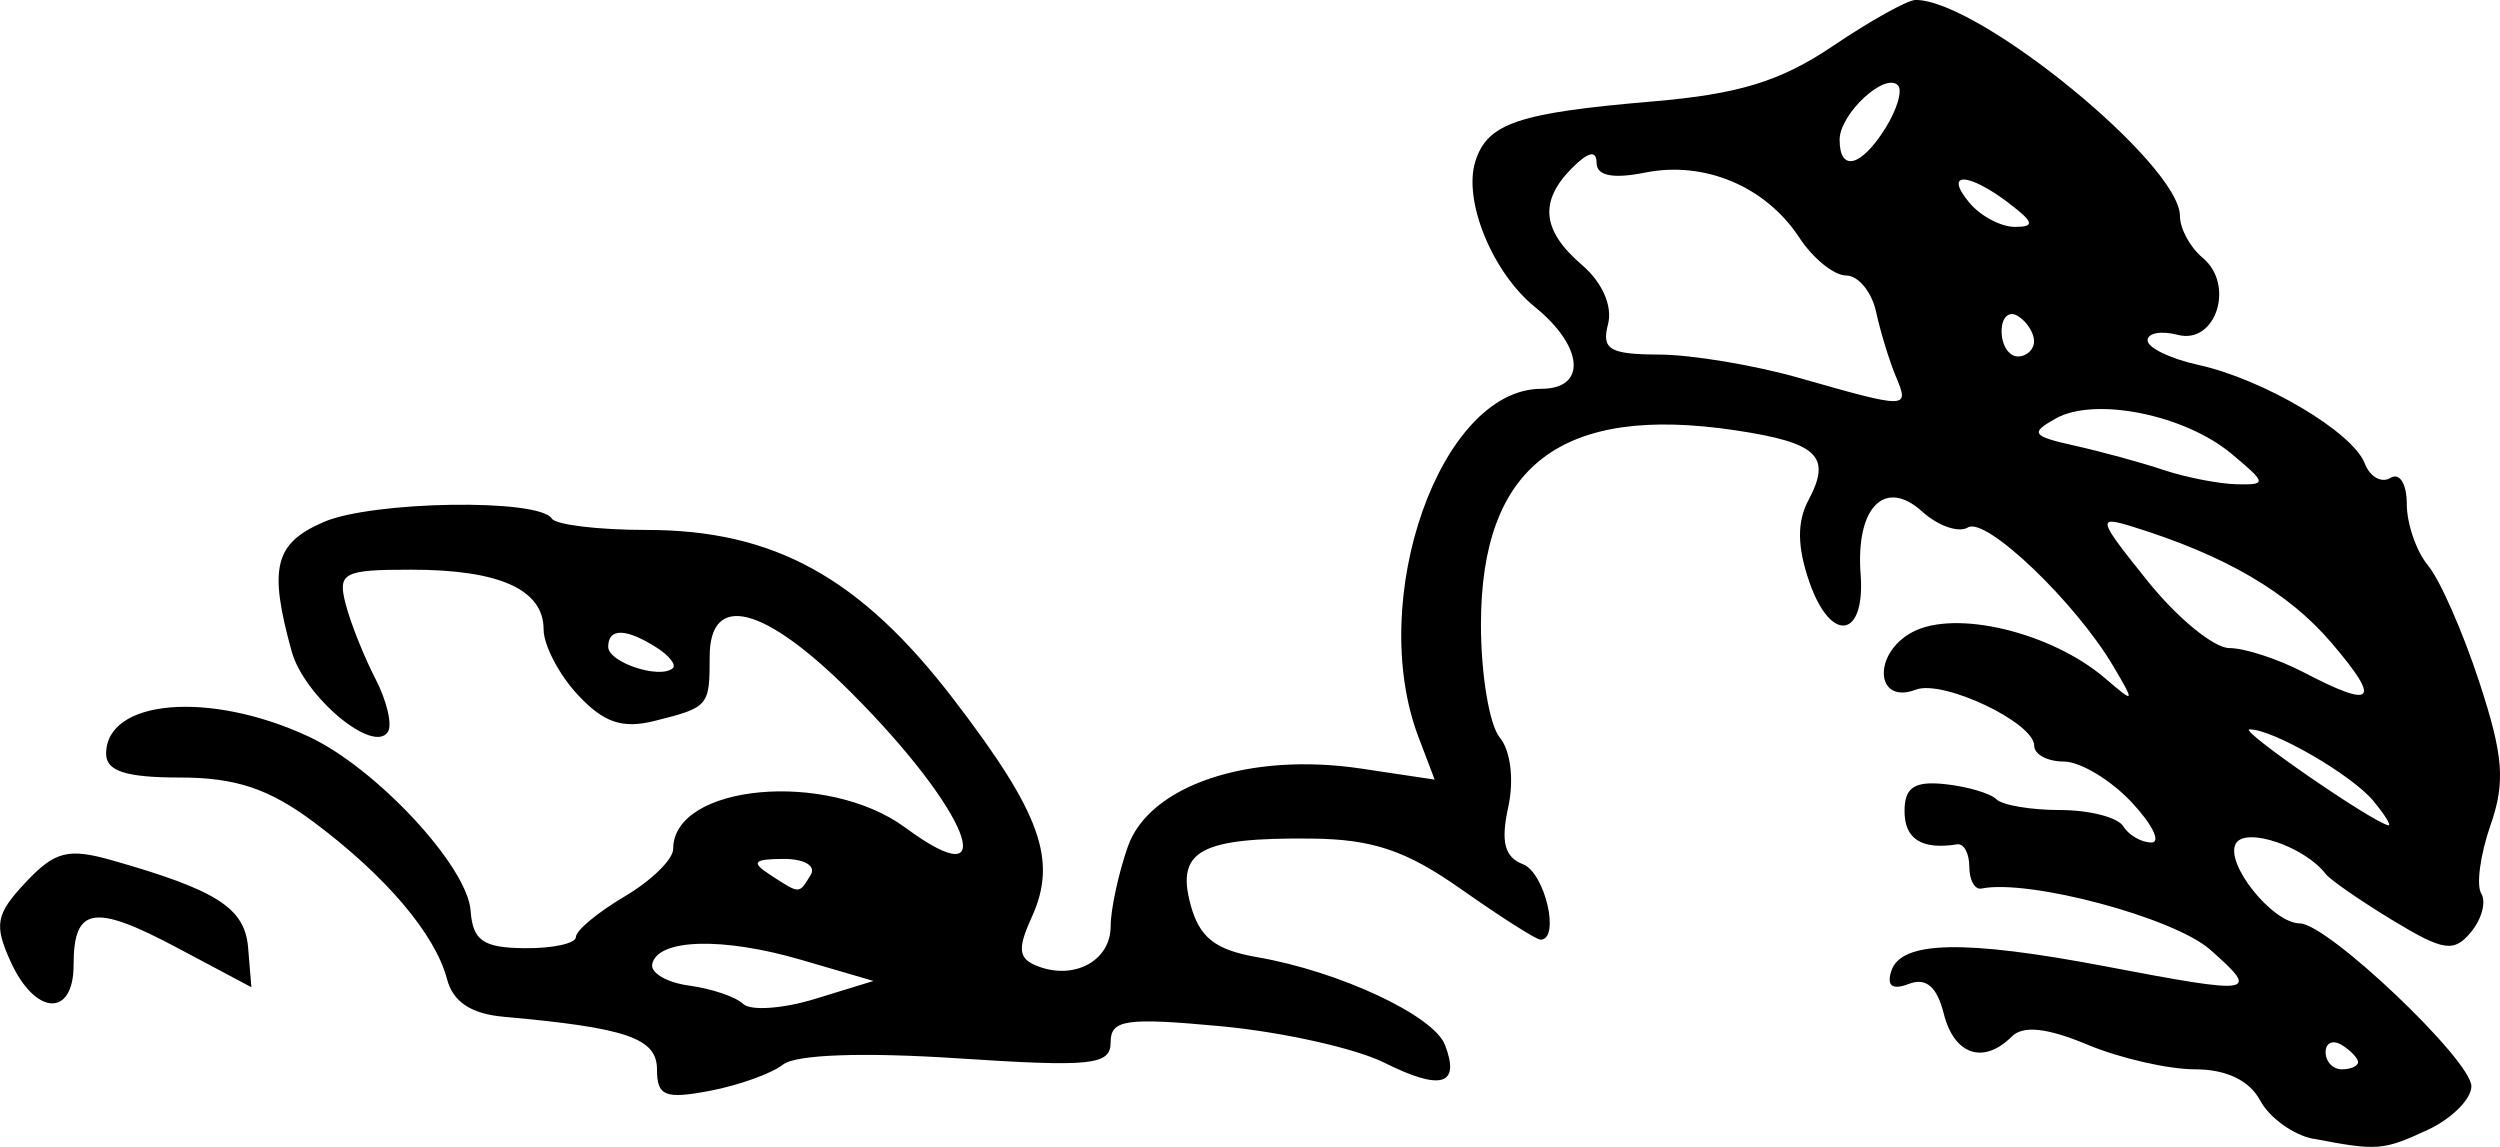 <?xml version="1.0" encoding="UTF-8" standalone="no"?>
<!-- Created with Inkscape (http://www.inkscape.org/) -->

<svg
   width="40.825mm"
   height="18.732mm"
   viewBox="0 0 40.825 18.732"
   version="1.1"
   id="svg1"
   inkscape:version="1.4.1-rc (06eac75fbf, 2025-03-29)"
   sodipodi:docname="bushes11.svg"
   xmlns:inkscape="http://www.inkscape.org/namespaces/inkscape"
   xmlns:sodipodi="http://sodipodi.sourceforge.net/DTD/sodipodi-0.dtd"
   xmlns="http://www.w3.org/2000/svg"
   xmlns:svg="http://www.w3.org/2000/svg">
  <sodipodi:namedview
     id="namedview1"
     pagecolor="#ffffff"
     bordercolor="#000000"
     borderopacity="0.25"
     inkscape:showpageshadow="2"
     inkscape:pageopacity="0.0"
     inkscape:pagecheckerboard="0"
     inkscape:deskcolor="#d1d1d1"
     inkscape:document-units="mm"
     inkscape:zoom="0.72248176"
     inkscape:cx="77.510607"
     inkscape:cy="35.295009"
     inkscape:window-width="1850"
     inkscape:window-height="1016"
     inkscape:window-x="0"
     inkscape:window-y="0"
     inkscape:window-maximized="1"
     inkscape:current-layer="layer1" />
  <defs
     id="defs1" />
  <g
     inkscape:label="Layer 1"
     inkscape:groupmode="layer"
     id="layer1"
     transform="translate(-84.402,-138.907)">
    <path
       style="fill:#000000"
       d="m 122.181,157.505 c -0.328,-0.063 -0.719,-0.345 -0.869,-0.625 -0.177,-0.33 -0.554,-0.511 -1.066,-0.511 -0.436,0 -1.227,-0.181 -1.757,-0.403 -0.657,-0.275 -1.051,-0.317 -1.235,-0.132 -0.461,0.461 -0.941,0.3 -1.11,-0.373 -0.111,-0.442 -0.29,-0.595 -0.57,-0.487 -0.273,0.105 -0.368,0.033 -0.285,-0.216 0.162,-0.488 1.193,-0.509 3.497,-0.07 2.446,0.466 2.531,0.453 1.707,-0.274 -0.595,-0.524 -2.962,-1.156 -3.734,-0.997 -0.109,0.022 -0.198,-0.138 -0.198,-0.356 0,-0.218 -0.089,-0.383 -0.198,-0.366 -0.58,0.092 -0.86,-0.085 -0.86,-0.542 0,-0.388 0.16,-0.494 0.662,-0.441 0.364,0.039 0.741,0.15 0.838,0.247 0.097,0.097 0.566,0.176 1.042,0.176 0.476,0 0.94,0.119 1.03,0.265 0.09,0.146 0.296,0.265 0.459,0.265 0.162,0 0.015,-0.298 -0.326,-0.661 -0.342,-0.364 -0.839,-0.661 -1.104,-0.661 -0.266,0 -0.483,-0.116 -0.483,-0.258 0,-0.379 -1.491,-1.085 -1.933,-0.916 -0.661,0.254 -0.713,-0.589 -0.058,-0.939 0.702,-0.376 2.272,10e-4 3.153,0.757 0.48,0.412 0.486,0.404 0.132,-0.196 -0.617,-1.048 -2.084,-2.451 -2.376,-2.271 -0.151,0.093 -0.488,-0.024 -0.749,-0.26 -0.611,-0.553 -1.087,-0.066 -1.004,1.026 0.079,1.046 -0.485,1.135 -0.835,0.131 -0.201,-0.576 -0.206,-0.988 -0.018,-1.34 0.385,-0.72 0.155,-0.941 -1.192,-1.143 -2.843,-0.426 -4.155,0.576 -4.155,3.176 0,0.809 0.138,1.637 0.307,1.84 0.178,0.214 0.236,0.694 0.138,1.141 -0.124,0.565 -0.059,0.813 0.241,0.929 0.36,0.138 0.614,1.232 0.286,1.232 -0.069,0 -0.647,-0.369 -1.287,-0.819 -0.904,-0.637 -1.449,-0.822 -2.455,-0.832 -1.811,-0.018 -2.208,0.197 -1.974,1.072 0.146,0.544 0.399,0.745 1.097,0.866 1.337,0.232 2.876,0.952 3.06,1.432 0.253,0.66 -0.064,0.753 -0.991,0.29 -0.471,-0.235 -1.669,-0.502 -2.662,-0.595 -1.557,-0.145 -1.807,-0.109 -1.807,0.26 0,0.375 -0.306,0.408 -2.505,0.263 -1.542,-0.101 -2.636,-0.062 -2.844,0.102 -0.187,0.147 -0.726,0.34 -1.199,0.43 -0.729,0.138 -0.86,0.085 -0.86,-0.348 0,-0.513 -0.493,-0.682 -2.503,-0.862 -0.534,-0.048 -0.829,-0.244 -0.926,-0.615 -0.193,-0.735 -0.999,-1.685 -2.176,-2.564 -0.73,-0.545 -1.277,-0.728 -2.183,-0.728 -0.885,0 -1.208,-0.104 -1.208,-0.388 0,-0.89 1.689,-1.034 3.307,-0.281 1.099,0.511 2.592,2.115 2.645,2.843 0.036,0.49 0.203,0.606 0.882,0.613 0.461,0.005 0.838,-0.078 0.838,-0.183 0,-0.106 0.357,-0.403 0.794,-0.661 0.437,-0.258 0.794,-0.607 0.794,-0.776 0,-1.06 2.514,-1.291 3.791,-0.349 1.626,1.2 1.027,-0.293 -0.885,-2.206 -1.422,-1.423 -2.31,-1.648 -2.31,-0.584 0,0.808 -0.015,0.826 -0.897,1.047 -0.529,0.133 -0.832,0.03 -1.256,-0.425 -0.308,-0.33 -0.559,-0.812 -0.559,-1.07 0,-0.649 -0.721,-0.974 -2.16,-0.974 -1.115,0 -1.206,0.048 -1.071,0.566 0.081,0.311 0.3,0.858 0.485,1.216 0.185,0.357 0.277,0.746 0.205,0.864 -0.232,0.376 -1.37,-0.574 -1.574,-1.315 -0.377,-1.367 -0.28,-1.759 0.52,-2.108 0.793,-0.346 3.525,-0.388 3.729,-0.058 0.063,0.102 0.76,0.186 1.548,0.186 2.082,0 3.49,0.777 5.013,2.765 1.427,1.864 1.701,2.627 1.277,3.557 -0.239,0.525 -0.22,0.68 0.099,0.803 0.599,0.23 1.189,-0.093 1.189,-0.651 0,-0.274 0.126,-0.859 0.28,-1.301 0.35,-1.003 1.983,-1.55 3.811,-1.276 l 1.2,0.18 -0.264,-0.695 c -0.855,-2.248 0.359,-5.687 2.007,-5.687 0.746,0 0.691,-0.691 -0.107,-1.337 -0.693,-0.561 -1.174,-1.738 -0.971,-2.378 0.197,-0.622 0.698,-0.791 2.891,-0.977 1.412,-0.12 2.093,-0.329 2.949,-0.907 0.612,-0.413 1.219,-0.751 1.349,-0.751 1.034,0 4.317,2.684 4.317,3.529 0,0.206 0.166,0.513 0.37,0.681 0.533,0.442 0.217,1.422 -0.406,1.259 -0.271,-0.071 -0.493,-0.03 -0.493,0.09 0,0.12 0.372,0.3 0.826,0.4 1.067,0.234 2.523,1.096 2.72,1.609 0.085,0.221 0.274,0.327 0.421,0.237 0.148,-0.092 0.266,0.097 0.266,0.425 0,0.325 0.157,0.778 0.349,1.008 0.192,0.23 0.567,1.083 0.834,1.897 0.397,1.211 0.43,1.636 0.183,2.345 -0.166,0.476 -0.234,0.977 -0.15,1.112 0.084,0.135 0.008,0.42 -0.169,0.632 -0.278,0.335 -0.449,0.308 -1.28,-0.196 -0.527,-0.32 -1.018,-0.66 -1.091,-0.755 -0.341,-0.445 -1.297,-0.772 -1.465,-0.501 -0.195,0.316 0.594,1.306 1.043,1.308 0.452,0.002 2.804,2.235 2.801,2.661 -0.001,0.209 -0.323,0.529 -0.714,0.711 -0.726,0.337 -0.822,0.345 -1.864,0.144 z m 0.728,-1.253 c 0,-0.064 -0.119,-0.19 -0.265,-0.28 -0.146,-0.09 -0.265,-0.037 -0.265,0.117 0,0.154 0.119,0.28 0.265,0.28 0.146,0 0.265,-0.052 0.265,-0.117 z m -25.417,-1.669 c -1.284,-0.377 -2.348,-0.348 -2.439,0.066 -0.032,0.146 0.24,0.304 0.604,0.353 0.364,0.049 0.76,0.183 0.881,0.299 0.121,0.116 0.649,0.079 1.174,-0.082 l 0.954,-0.293 z m 0.149,-1.389 c 0.091,-0.148 -0.107,-0.263 -0.447,-0.261 -0.491,0.003 -0.533,0.054 -0.214,0.261 0.492,0.318 0.465,0.318 0.661,0 z m 25.518,-1.208 c -0.356,-0.429 -1.651,-1.177 -2.023,-1.168 -0.185,0.004 2.013,1.521 2.268,1.566 0.054,0.009 -0.056,-0.169 -0.245,-0.397 z m -0.687,-2.585 c -0.703,-0.823 -1.731,-1.424 -3.237,-1.891 -0.597,-0.185 -0.583,-0.136 0.243,0.892 0.481,0.598 1.079,1.088 1.329,1.088 0.25,0 0.796,0.178 1.212,0.395 1.161,0.606 1.278,0.481 0.453,-0.484 z m -27.352,0.078 c -0.499,-0.316 -0.786,-0.319 -0.786,-0.009 0,0.251 0.827,0.529 1.051,0.353 0.069,-0.054 -0.051,-0.209 -0.265,-0.344 z M 120.84,146.315 c -0.765,-0.638 -2.229,-0.931 -2.866,-0.575 -0.426,0.239 -0.391,0.289 0.309,0.445 0.435,0.097 1.088,0.275 1.451,0.397 0.364,0.121 0.9,0.226 1.191,0.233 0.498,0.011 0.493,-0.018 -0.085,-0.5 z m -5.477,-1.256 c -0.107,-0.255 -0.253,-0.731 -0.324,-1.058 -0.071,-0.327 -0.291,-0.595 -0.489,-0.595 -0.198,0 -0.543,-0.279 -0.767,-0.621 -0.545,-0.832 -1.545,-1.254 -2.514,-1.06 -0.529,0.106 -0.795,0.053 -0.795,-0.158 0,-0.21 -0.134,-0.183 -0.397,0.08 -0.545,0.545 -0.497,1.025 0.158,1.586 0.332,0.284 0.503,0.673 0.426,0.968 -0.108,0.413 0.026,0.493 0.834,0.496 0.53,0.002 1.558,0.173 2.286,0.381 1.785,0.509 1.804,0.509 1.582,-0.02 z m 2.255,-0.58 c 0,-0.137 -0.119,-0.323 -0.265,-0.412 -0.146,-0.09 -0.265,0.022 -0.265,0.249 0,0.227 0.119,0.412 0.265,0.412 0.146,0 0.265,-0.112 0.265,-0.249 z m -0.412,-2.256 c -0.672,-0.508 -1.065,-0.513 -0.646,-0.008 0.181,0.218 0.516,0.397 0.744,0.397 0.332,0 0.313,-0.077 -0.099,-0.388 z m -2.014,-1.225 c 0.191,-0.305 0.282,-0.62 0.202,-0.699 -0.216,-0.216 -0.951,0.471 -0.951,0.89 0,0.534 0.352,0.445 0.748,-0.19 z m -30.615,13.615 c -0.276,-0.606 -0.244,-0.778 0.245,-1.298 0.475,-0.506 0.693,-0.562 1.4,-0.362 1.725,0.49 2.178,0.78 2.232,1.431 l 0.053,0.644 -1.219,-0.648 c -1.356,-0.721 -1.684,-0.665 -1.684,0.286 0,0.859 -0.626,0.827 -1.027,-0.053 z"
       id="path6" />
  </g>
</svg>
